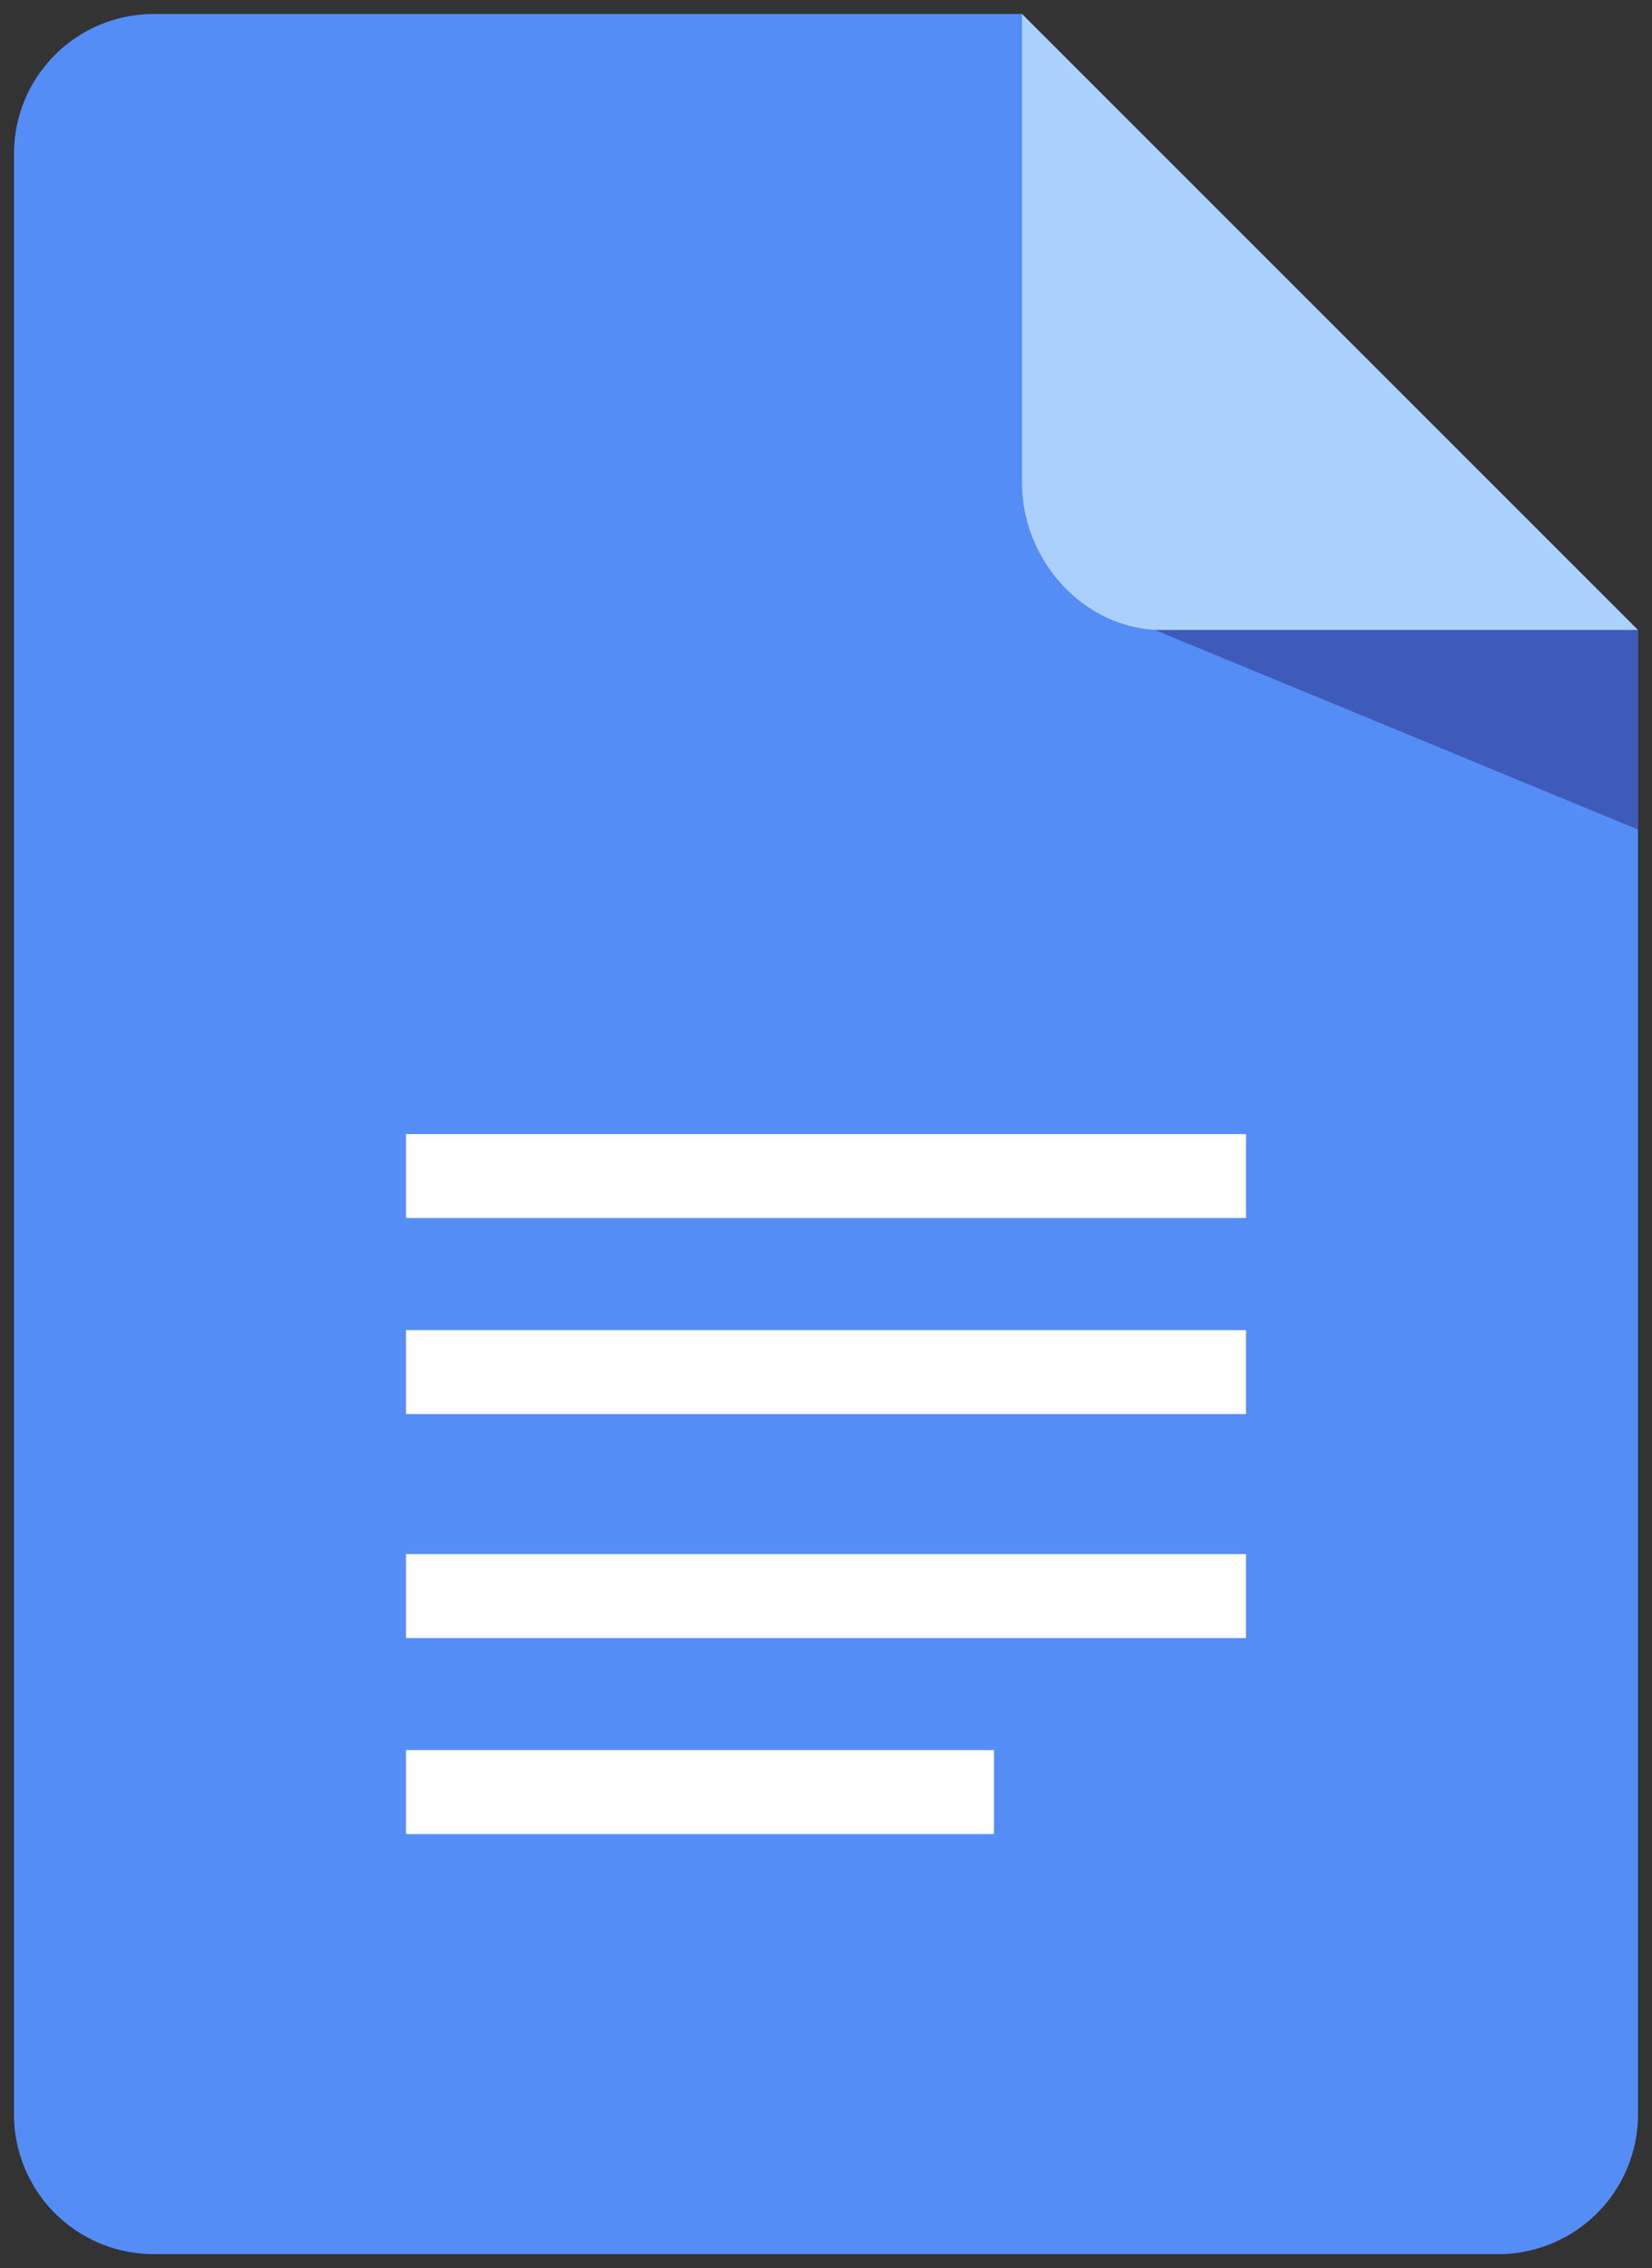 <svg xmlns="http://www.w3.org/2000/svg" xmlns:xlink="http://www.w3.org/1999/xlink" viewBox="0 0 59 81" fill="#fff" fill-rule="evenodd" stroke="#000" stroke-linecap="round" stroke-linejoin="round"><rect x="0" y="0" width="59" height="81" fill="#333333" stroke="none"/><use xlink:href="#A" x=".5" y=".5"/><symbol id="A" overflow="visible"><g stroke="none"><path fill="#548df6" d="M36 0l22 22v53a4.99 4.99 0 0 1-5 5H5a4.99 4.99 0 0 1-5-5V5a4.99 4.99 0 0 1 5-5z"/><path d="M14 40h30v3H14zm0 7h30v3H14zm0 8h30v3H14zm0 7h21v3H14z"/><path fill="#abd0fb" d="M36 0l22 22H41c-2.77 0-5-2.48-5-5.25z"/><path fill="#3e5bb9" d="M40.75 22L58 29.125V22z"/></g></symbol></svg>